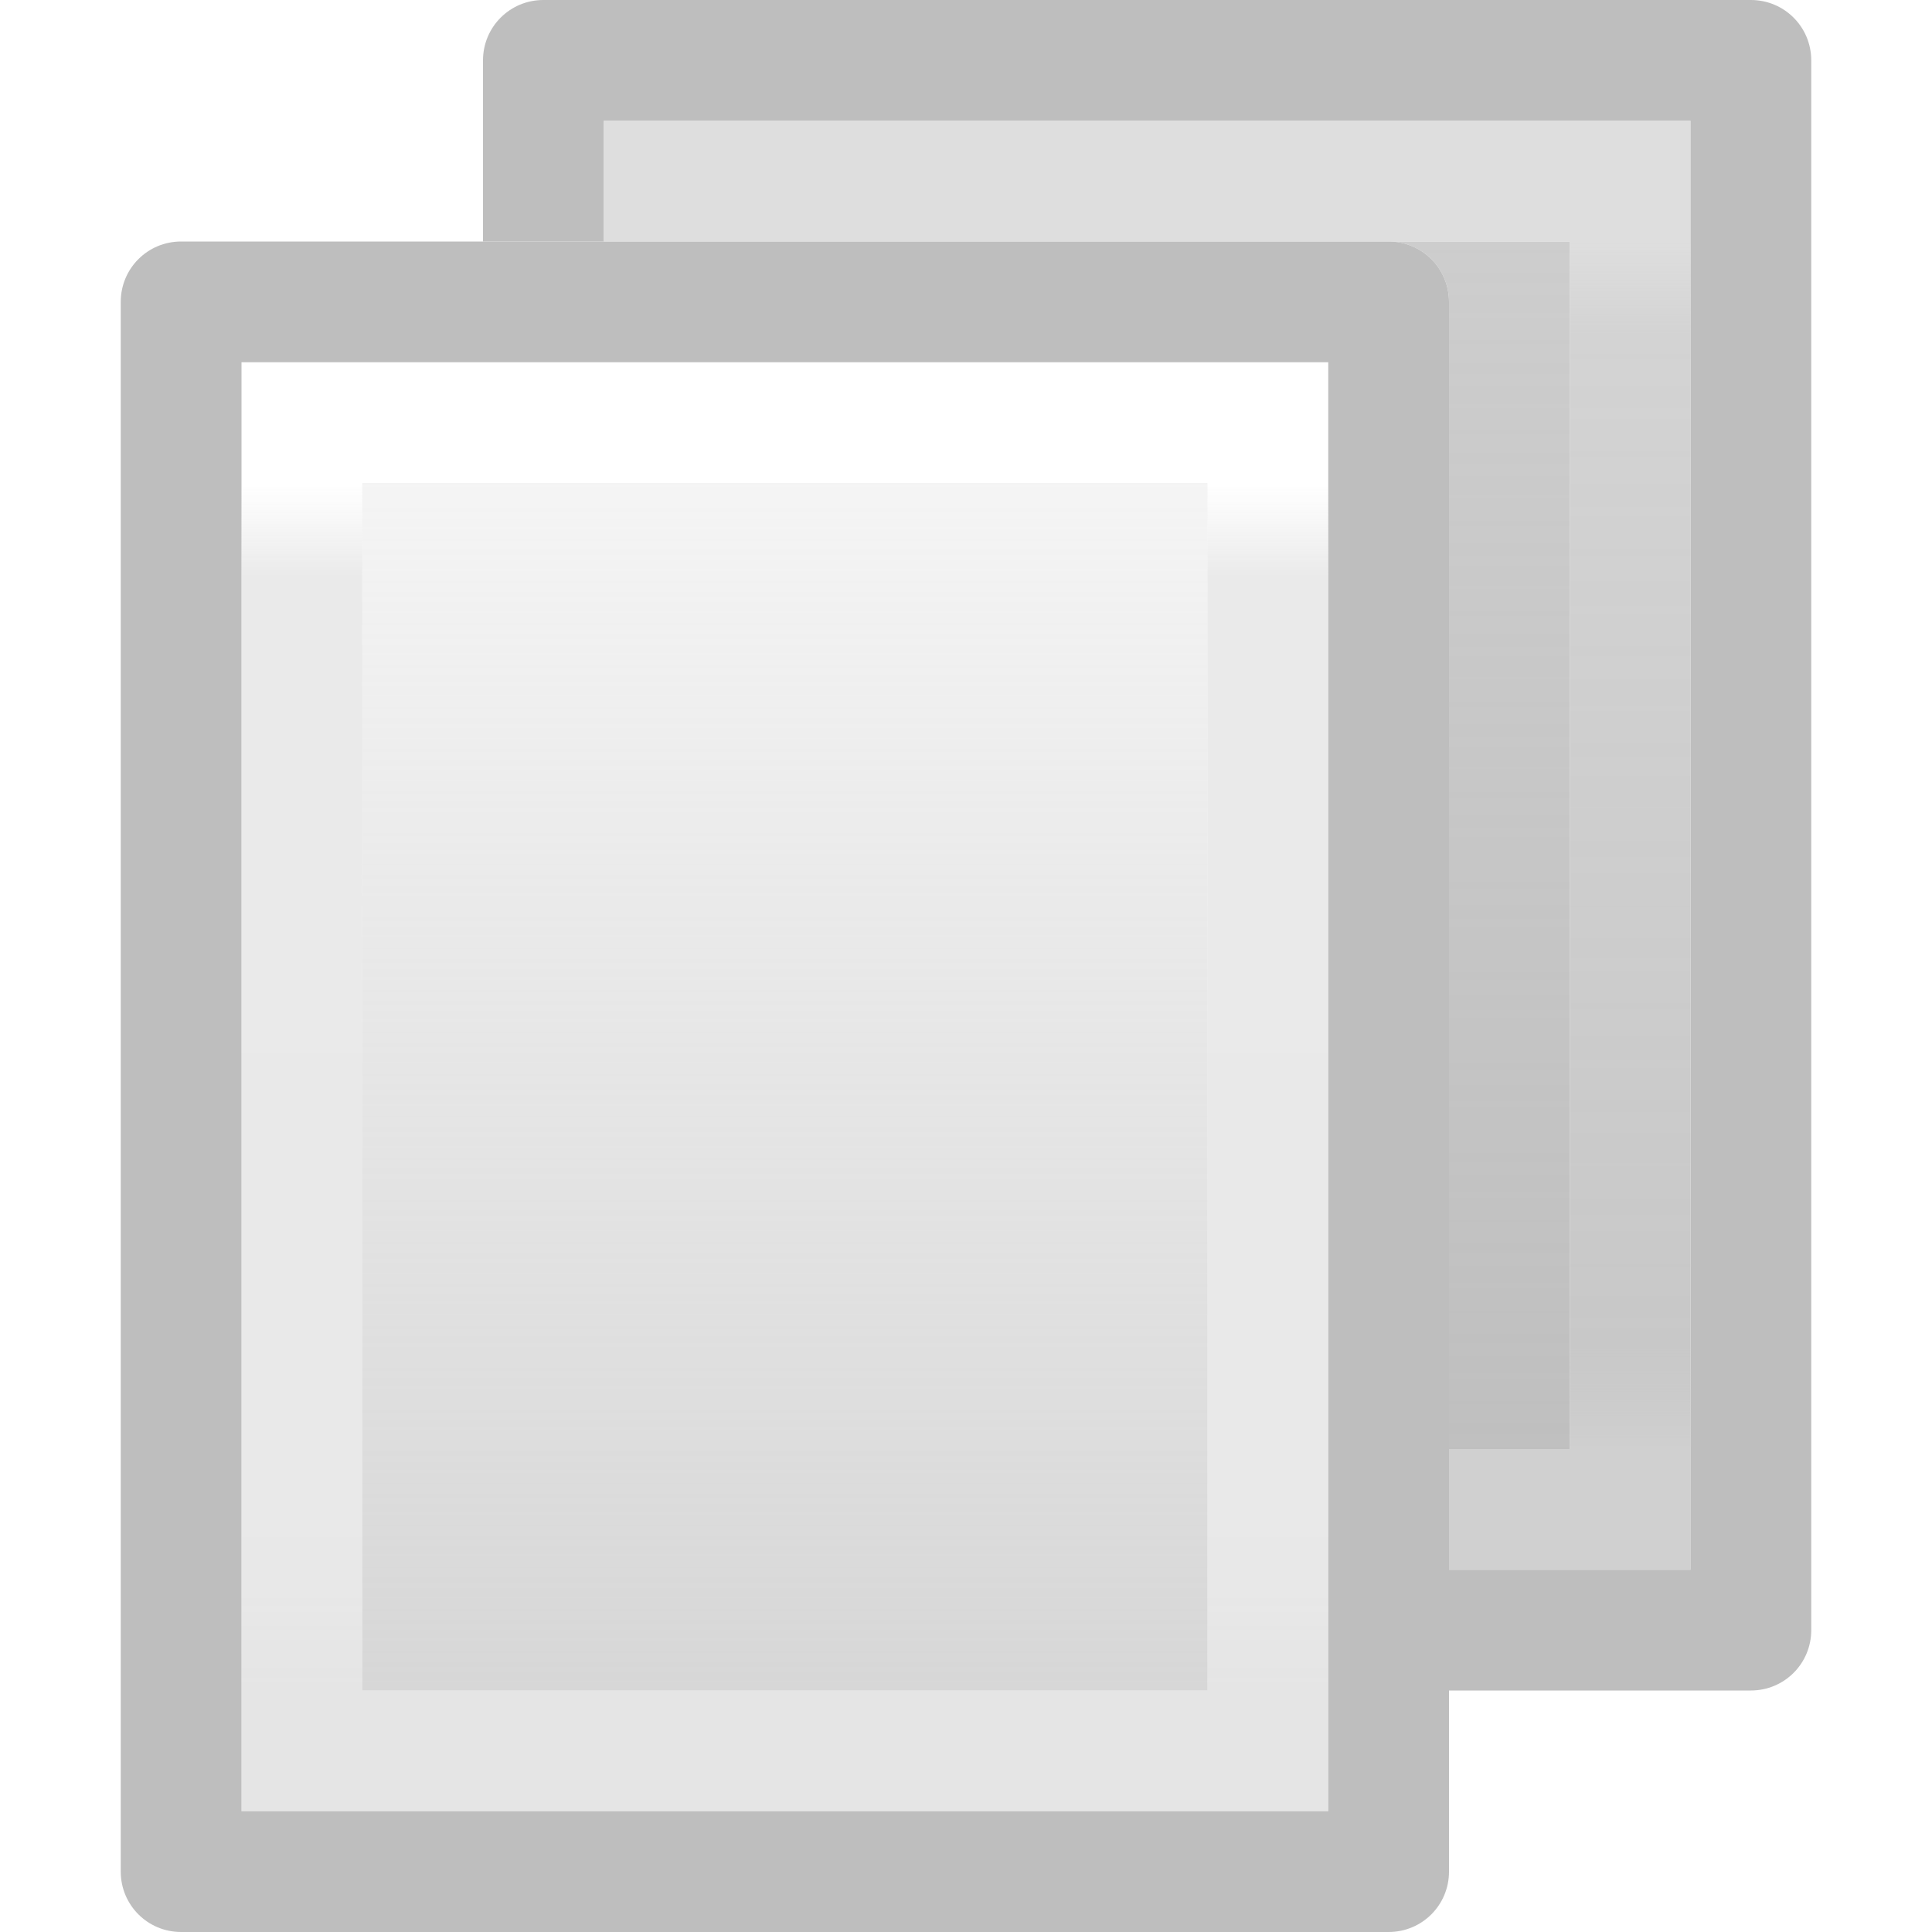 <?xml version="1.0" encoding="UTF-8" standalone="no"?>
<!-- Created with Inkscape (http://www.inkscape.org/) -->

<svg
   xmlns:dc="http://purl.org/dc/elements/1.1/"
   xmlns:cc="http://creativecommons.org/ns#"
   xmlns:rdf="http://www.w3.org/1999/02/22-rdf-syntax-ns#"
   xmlns:svg="http://www.w3.org/2000/svg"
   xmlns="http://www.w3.org/2000/svg"
   xmlns:xlink="http://www.w3.org/1999/xlink"
   xmlns:sodipodi="http://sodipodi.sourceforge.net/DTD/sodipodi-0.dtd"
   xmlns:inkscape="http://www.inkscape.org/namespaces/inkscape"
   version="1.1"
   width="16"
   height="16"
   id="svg7384"
   inkscape:version="0.48.3.1 r9886"
   sodipodi:docname="folder-documents-symbolic.svg">
  <sodipodi:namedview
     pagecolor="#ffffff"
     bordercolor="#666666"
     borderopacity="1"
     objecttolerance="10"
     gridtolerance="10"
     guidetolerance="10"
     inkscape:pageopacity="0"
     inkscape:pageshadow="2"
     inkscape:window-width="1280"
     inkscape:window-height="753"
     id="namedview7"
     showgrid="true"
     inkscape:zoom="23.380546"
     inkscape:cx="13.202492"
     inkscape:cy="7.9412332"
     inkscape:window-x="0"
     inkscape:window-y="24"
     inkscape:window-maximized="1"
     inkscape:current-layer="svg7384">
    <inkscape:grid
       type="xygrid"
       id="grid2996" />
  </sodipodi:namedview>
  <title
     id="title9167">Gnome Symbolic Icon Theme</title>
  <defs
     id="defs11">
    <linearGradient
       id="linearGradient4125">
      <stop
         style="stop-color:#bebebe;stop-opacity:0.729;"
         offset="0"
         id="stop4127" />
      <stop
         id="stop4129"
         offset="0.086"
         style="stop-color:#c8c8c8;stop-opacity:1;" />
      <stop
         style="stop-color:#cdcdcd;stop-opacity:0.878;"
         offset="0.924"
         id="stop4131" />
      <stop
         style="stop-color:#d3d3d3;stop-opacity:0.749;"
         offset="1"
         id="stop4133" />
    </linearGradient>
    <linearGradient
       id="linearGradient4116">
      <stop
         style="stop-color:#bebebe;stop-opacity:0.617;"
         offset="0"
         id="stop4119" />
      <stop
         style="stop-color:#bebebe;stop-opacity:0.165;"
         offset="1"
         id="stop4121" />
    </linearGradient>
    <linearGradient
       id="linearGradient3932">
      <stop
         style="stop-color:#bebebe;stop-opacity:1;"
         offset="0"
         id="stop3934" />
      <stop
         style="stop-color:#bebebe;stop-opacity:0.748;"
         offset="1"
         id="stop3936" />
    </linearGradient>
    <linearGradient
       inkscape:collect="always"
       xlink:href="#linearGradient3932"
       id="linearGradient3938"
       x1="12.57"
       y1="13"
       x2="12.57"
       y2="1"
       gradientUnits="userSpaceOnUse" />
    <linearGradient
       inkscape:collect="always"
       xlink:href="#linearGradient4125"
       id="linearGradient4032"
       gradientUnits="userSpaceOnUse"
       gradientTransform="matrix(0.643,0,0,1.5,4.357,-5)"
       x1="8"
       y1="11.333"
       x2="8"
       y2="4.667" />
    <linearGradient
       id="linearGradient4114-1">
      <stop
         id="stop4116-38"
         offset="0"
         style="stop-color:#bebebe;stop-opacity:0.4;" />
      <stop
         style="stop-color:#c8c8c8;stop-opacity:0.417;"
         offset="0.086"
         id="stop4122-7" />
      <stop
         id="stop4124-4"
         offset="0.924"
         style="stop-color:#cdcdcd;stop-opacity:0.417;" />
      <stop
         id="stop4118-9"
         offset="1"
         style="stop-color:#d3d3d3;stop-opacity:0;" />
    </linearGradient>
    <linearGradient
       y2="4.667"
       x2="8"
       y1="11.333"
       x1="8"
       gradientTransform="matrix(0.643,0,0,1.5,1.357,-3)"
       gradientUnits="userSpaceOnUse"
       id="linearGradient4052"
       xlink:href="#linearGradient4114-1"
       inkscape:collect="always" />
    <linearGradient
       inkscape:collect="always"
       xlink:href="#linearGradient4116"
       id="linearGradient4123"
       x1="6"
       y1="14"
       x2="6"
       y2="4"
       gradientUnits="userSpaceOnUse" />
  </defs>
  <path
     style="color:#bebebe;fill:#bebebe;fill-opacity:1;fill-rule:nonzero;stroke:none;stroke-width:1;marker:none;visibility:visible;display:inline;overflow:visible;enable-background:accumulate"
     d="M 4.5,0 C 4.223,0 4,0.223 4,0.5 L 4,2 5,2 5,1 l 9,0 0,12 -2,0 0,1 2.5,0 c 0.277,0 0.5,-0.223 0.5,-0.5 l 0,-13 C 15,0.223 14.777,0 14.5,0 z"
     id="rect3077-0"
     inkscape:connector-curvature="0"
     sodipodi:nodetypes="sscccccccsssss" />
  <path
     style="color:#bebebe;fill:url(#linearGradient3938);fill-opacity:1;fill-rule:nonzero;stroke:none;stroke-width:1;marker:none;visibility:visible;display:inline;overflow:visible;enable-background:accumulate"
     d="M 11.5 2 C 11.777 2 12 2.223 12 2.5 L 12 12 L 13 12 L 13 2 L 11.5 2 z "
     id="rect3077-5-6" />
  <path
     style="color:#bebebe;fill:#bebebe;fill-opacity:1;fill-rule:nonzero;stroke:none;stroke-width:1;marker:none;visibility:visible;display:inline;overflow:visible;enable-background:accumulate"
     d="M 1.5 2 C 1.223 2 1 2.223 1 2.5 L 1 15.5 C 1 15.777 1.223 16 1.5 16 L 11.5 16 C 11.777 16 12 15.777 12 15.5 L 12 2.5 C 12 2.223 11.777 2 11.5 2 L 1.5 2 z M 2 3 L 11 3 L 11 15 L 2 15 L 2 3 z "
     id="rect3077" />
  <path
     style="color:#bebebe;fill:url(#linearGradient4123);fill-opacity:1;fill-rule:nonzero;stroke:none;stroke-width:1;marker:none;visibility:visible;display:inline;overflow:visible;enable-background:accumulate"
     d="M 3 4 L 3 14 L 10 14 L 10 4 L 3 4 z "
     id="rect3077-5" />
  <path
     style="color:#bebebe;fill:url(#linearGradient4032);fill-opacity:1.0;fill-rule:nonzero;stroke:none;stroke-width:1;marker:none;visibility:visible;display:inline;overflow:visible;enable-background:accumulate"
     d="m 5,1 0,1 1,0 5.5,0 1.5,0 0,10 -1,0 0,1 2,0 0,-12 z"
     id="rect4016"
     inkscape:connector-curvature="0"
     sodipodi:nodetypes="ccccccccccc" />
  <path
     inkscape:connector-curvature="0"
     style="color:#bebebe;fill:url(#linearGradient4052);fill-opacity:1;fill-rule:nonzero;stroke:none;stroke-width:1;marker:none;visibility:visible;display:inline;overflow:visible;enable-background:accumulate"
     d="m 2,3 0,12 9,0 0,-12 z m 1,1 7,0 0,10 -7,0 z"
     id="rect4016-3"
     sodipodi:nodetypes="cccccccccc" />
</svg>
